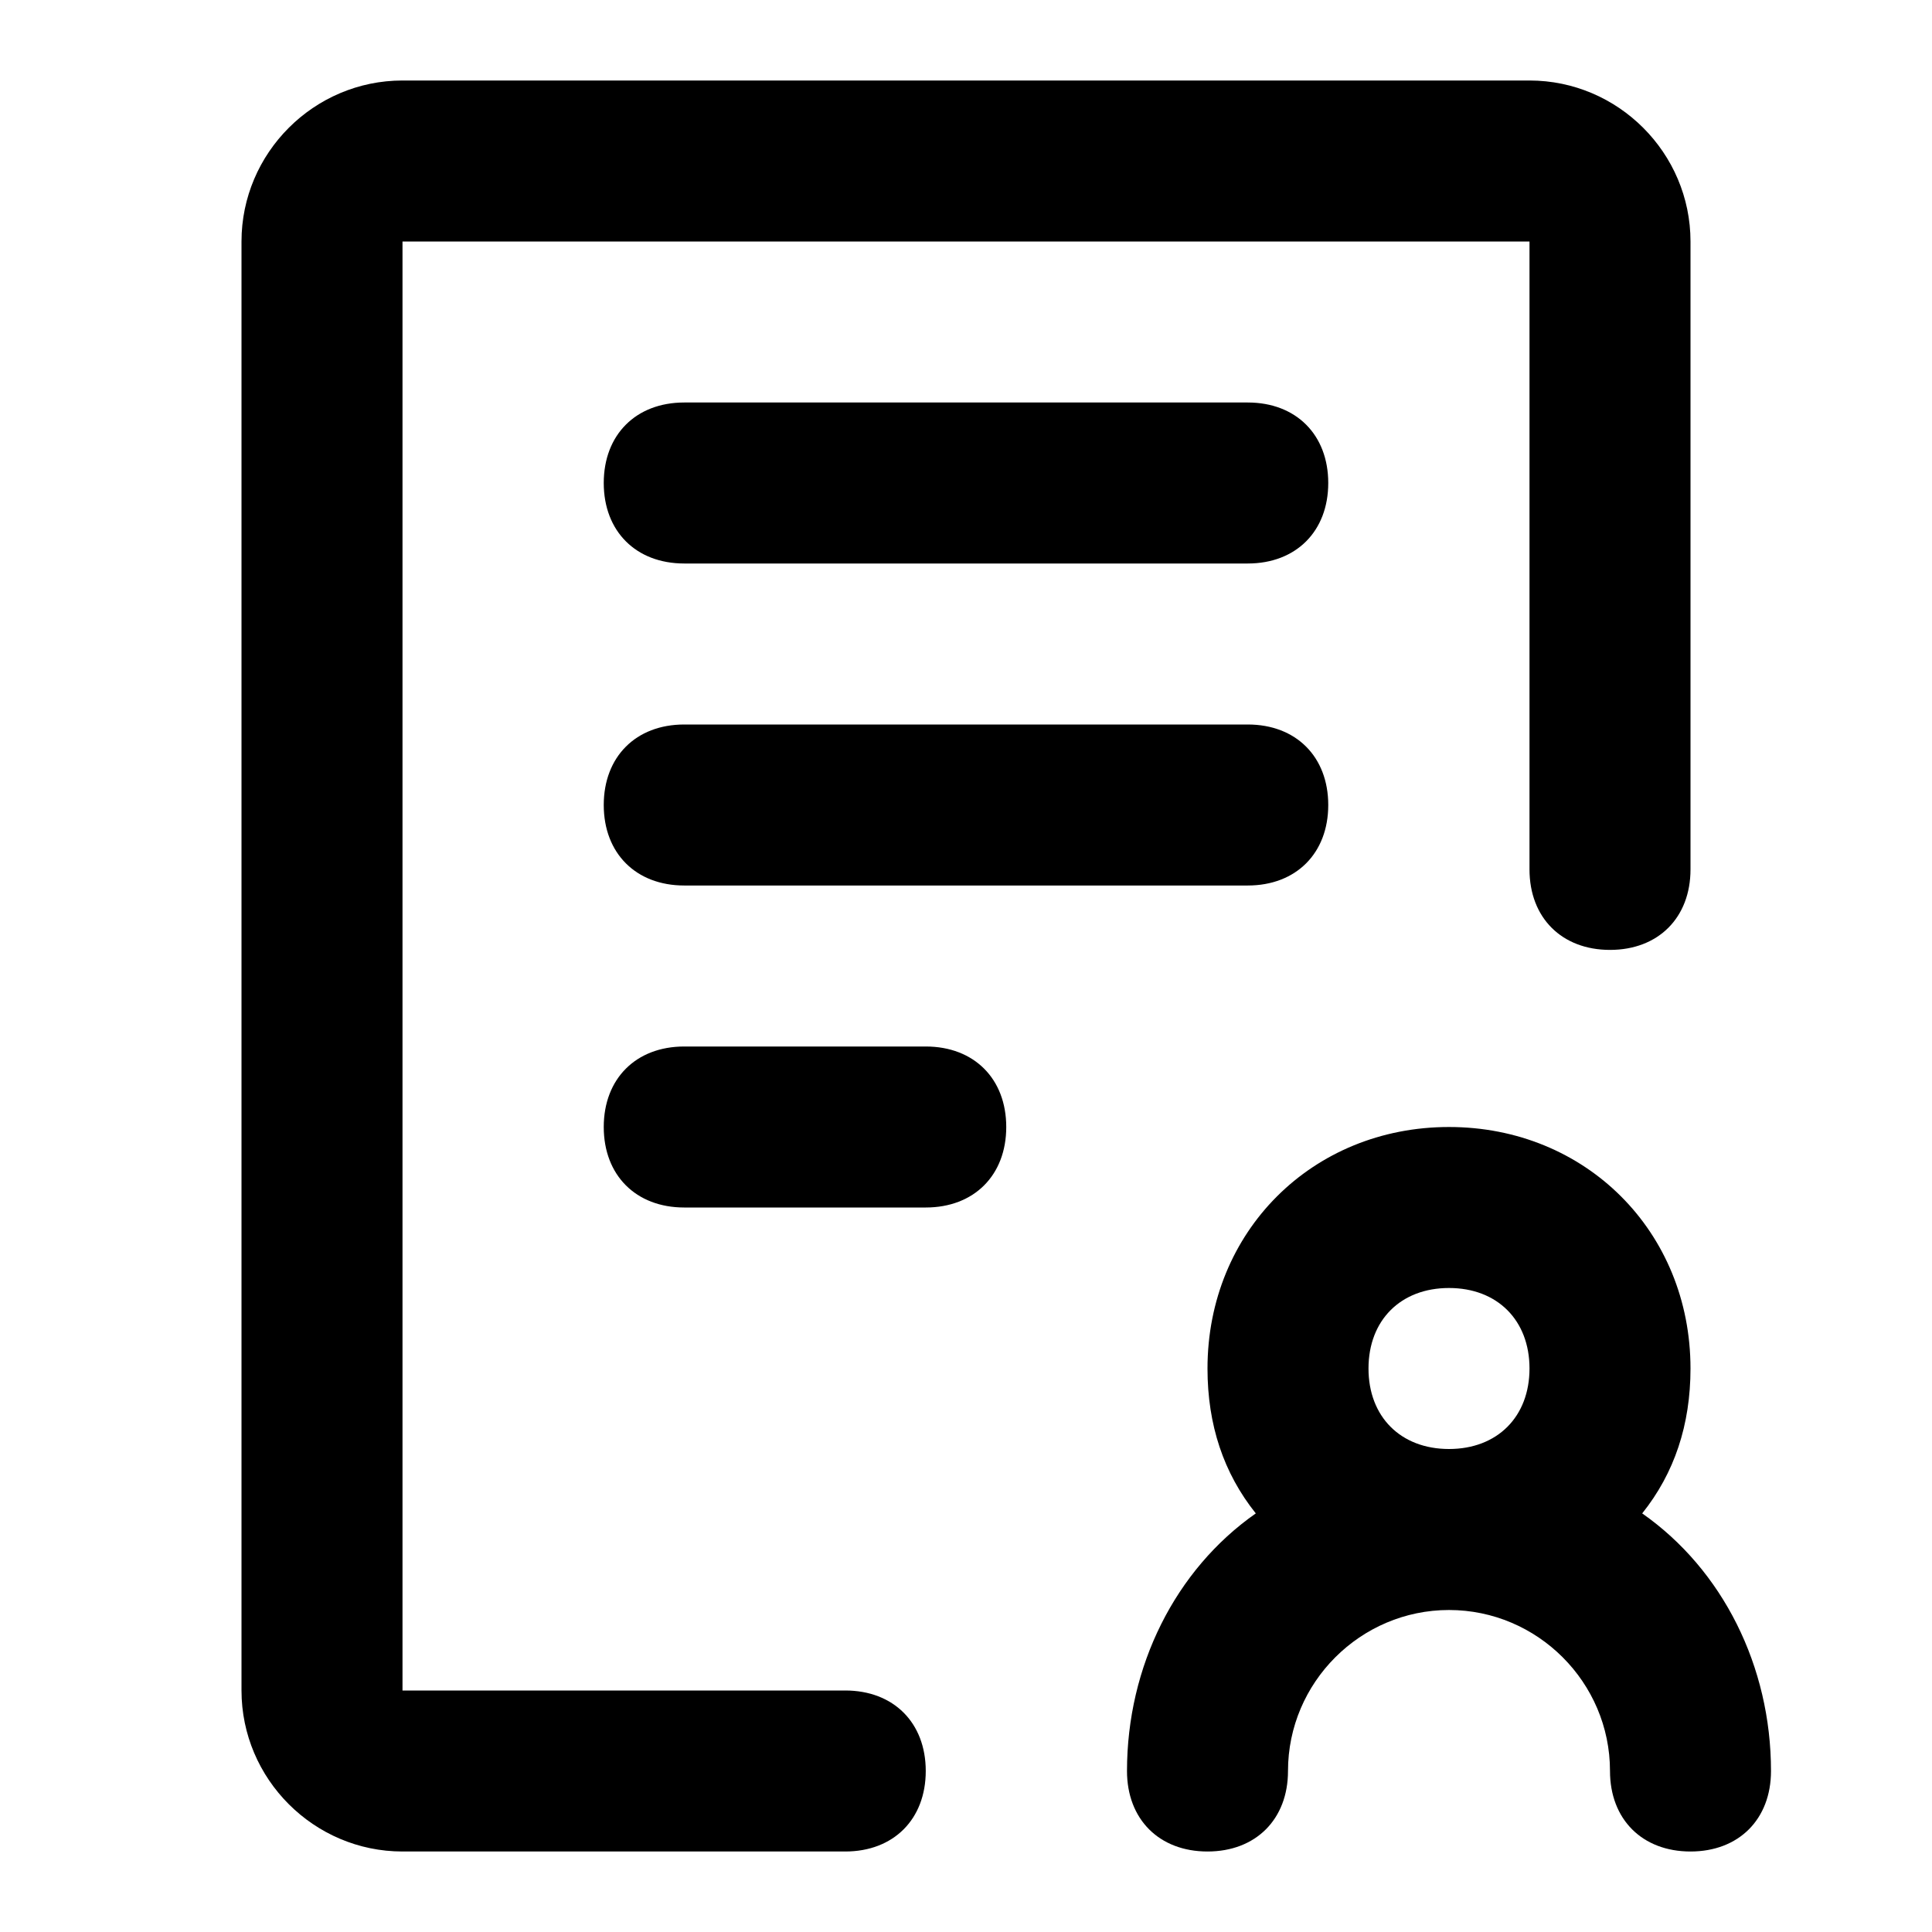 <svg xmlns="http://www.w3.org/2000/svg" viewBox="0 0 24 24"><path d="M10.5 21H5V3h14v7.8c0 .6.4 1 1 1s1-.4 1-1V3c0-1.1-.9-2-2-2H5c-1.1 0-2 .9-2 2v18c0 1.1.9 2 2 2h5.5c.6 0 1-.4 1-1s-.4-1-1-1z"/><path d="M15.5 5h-7c-.6 0-1 .4-1 1s.4 1 1 1h7c.6 0 1-.4 1-1s-.4-1-1-1zm0 4h-7c-.6 0-1 .4-1 1s.4 1 1 1h7c.6 0 1-.4 1-1s-.4-1-1-1zm-4 4h-3c-.6 0-1 .4-1 1s.4 1 1 1h3c.6 0 1-.4 1-1s-.4-1-1-1zm8.9 5.8c.4-.5.6-1.1.6-1.8 0-1.7-1.3-3-3-3s-3 1.3-3 3c0 .7.2 1.3.6 1.8-1 .7-1.6 1.9-1.6 3.2 0 .6.4 1 1 1s1-.4 1-1c0-1.1.9-2 2-2s2 .9 2 2c0 .6.4 1 1 1s1-.4 1-1c0-1.3-.6-2.5-1.6-3.2zM18 18c-.6 0-1-.4-1-1s.4-1 1-1 1 .4 1 1-.4 1-1 1z"/></svg>